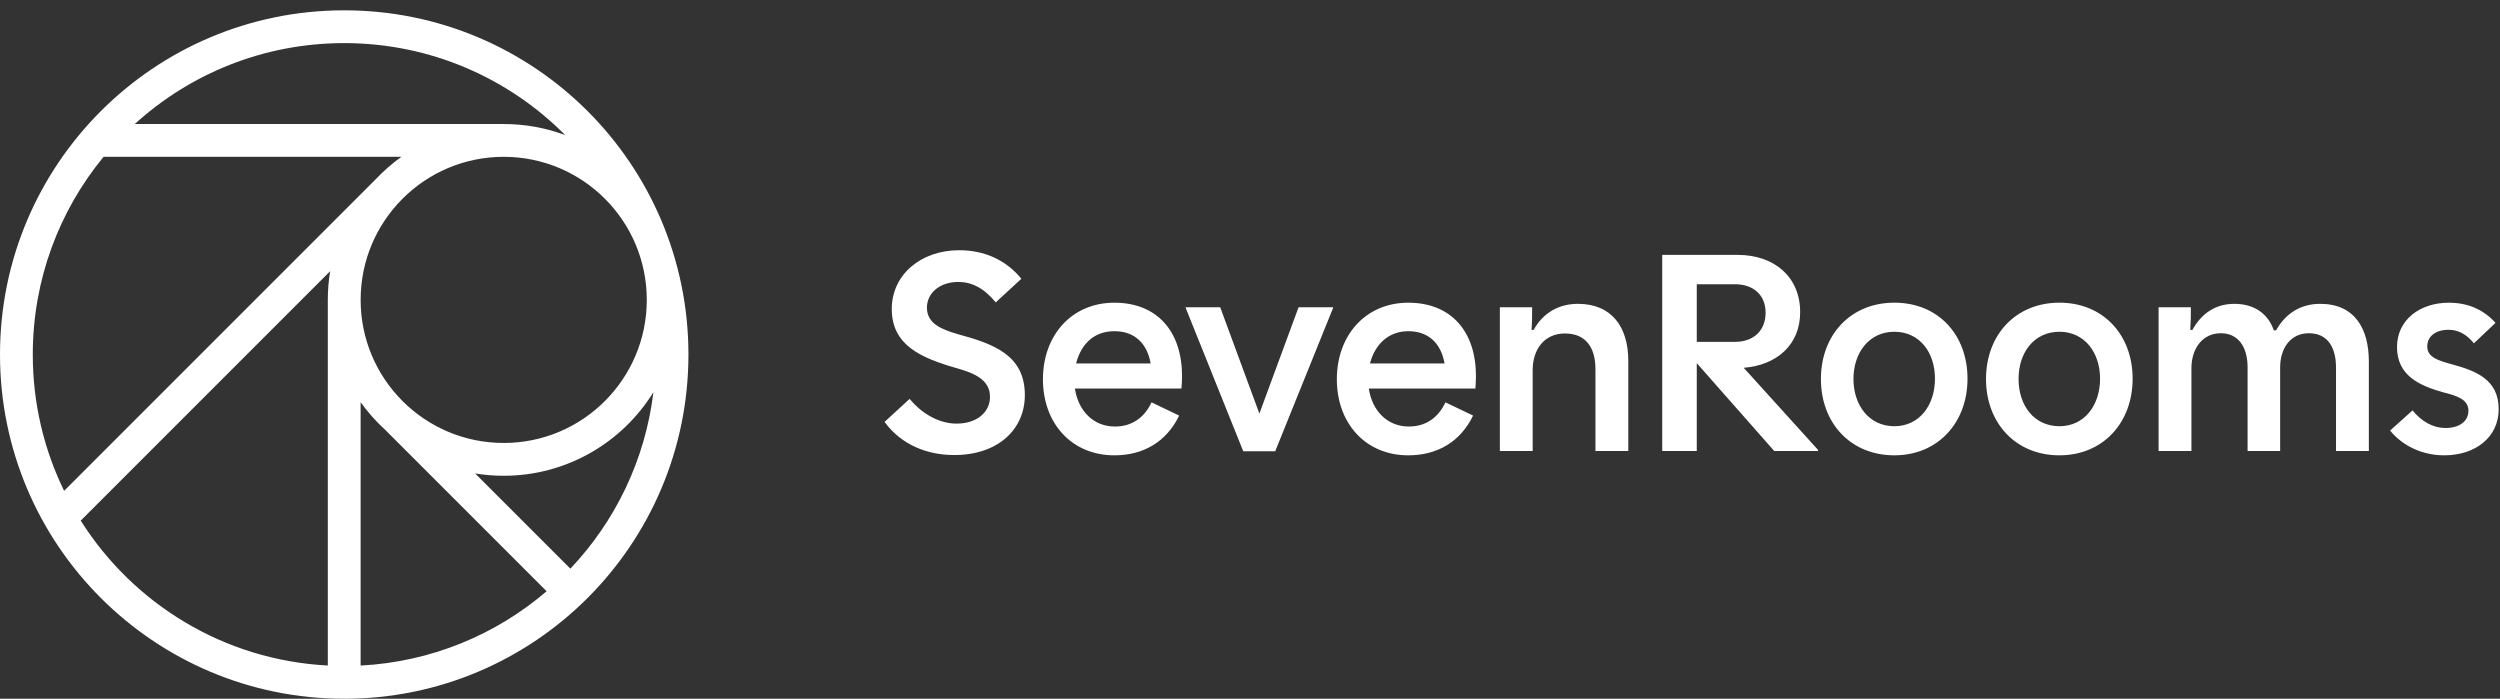 <svg xmlns="http://www.w3.org/2000/svg" fill="none" viewBox="0 0 161 45" height="45" width="161">
<rect x="0" y="0" width="161" height="45" fill="#333333" stroke="none"/>
<path fill="white" d="M22.168 0.665C9.924 0.665 0 10.589 0 22.832C0 35.076 9.924 45 22.168 45C34.411 45 44.335 35.076 44.335 22.832C44.335 10.589 34.411 0.665 22.168 0.665ZM41.653 19.313C41.653 24.402 37.528 28.527 32.439 28.527C27.35 28.527 23.225 24.402 23.225 19.313C23.225 14.224 27.35 10.099 32.439 10.099C37.528 10.099 41.653 14.224 41.653 19.313ZM22.168 2.776C27.731 2.776 32.767 5.042 36.4 8.7C35.166 8.239 33.831 7.987 32.438 7.987H8.68C12.242 4.749 16.974 2.776 22.168 2.776ZM21.111 19.313V42.86C14.408 42.513 8.575 38.873 5.198 33.528L21.262 17.464C21.162 18.066 21.111 18.684 21.111 19.313ZM4.129 31.611C2.836 28.96 2.111 25.981 2.111 22.832C2.111 17.998 3.821 13.563 6.67 10.099H25.849C25.253 10.526 24.701 11.008 24.2 11.54L4.129 31.611ZM23.224 42.862V25.9C23.69 26.552 24.224 27.152 24.815 27.69L35.202 38.077C31.946 40.864 27.787 42.625 23.224 42.862ZM36.732 36.622L30.601 30.491C31.198 30.588 31.811 30.639 32.436 30.639C36.51 30.639 40.083 28.487 42.078 25.259C41.551 29.637 39.612 33.58 36.732 36.622ZM61.455 29.304C59.767 29.304 58.079 28.691 56.966 27.171L58.58 25.687C59.452 26.744 60.583 27.281 61.604 27.281C62.92 27.281 63.756 26.539 63.756 25.556C63.756 24.424 62.68 24.017 61.641 23.719C59.304 23.051 57.43 22.235 57.43 19.898C57.43 17.691 59.304 16.115 61.77 16.115C63.309 16.115 64.719 16.671 65.777 17.951L64.126 19.473C63.366 18.545 62.567 18.157 61.715 18.157C60.491 18.157 59.694 18.899 59.694 19.808C59.694 20.865 60.677 21.217 61.66 21.514C63.996 22.144 66 22.867 66 25.446C66 27.653 64.273 29.304 61.455 29.304ZM71.765 29.323C69.019 29.323 67.165 27.265 67.165 24.427C67.165 21.589 69.019 19.494 71.765 19.494C74.528 19.494 76.124 21.348 76.124 24.223C76.124 24.501 76.105 24.742 76.087 25.02H69.225C69.428 26.43 70.393 27.468 71.802 27.468C72.877 27.468 73.694 26.912 74.158 25.91L75.938 26.763C75.122 28.451 73.639 29.323 71.765 29.323ZM69.299 23.407H74.103C73.88 22.145 73.102 21.329 71.766 21.329C70.431 21.329 69.614 22.183 69.299 23.407ZM80.066 29.063L76.357 19.827V19.79H78.582L81.104 26.634L83.627 19.79H85.852V19.827L82.123 29.063H80.064H80.066ZM90.692 29.323C87.947 29.323 86.093 27.265 86.093 24.427C86.093 21.589 87.947 19.494 90.692 19.494C93.456 19.494 95.052 21.348 95.052 24.223C95.052 24.501 95.032 24.742 95.015 25.02H88.152C88.356 26.43 89.321 27.468 90.73 27.468C91.805 27.468 92.621 26.912 93.086 25.91L94.866 26.763C94.049 28.451 92.566 29.323 90.692 29.323ZM88.227 23.407H93.03C92.807 22.145 92.029 21.329 90.694 21.329C89.415 21.329 88.542 22.183 88.227 23.407ZM96.591 29.045V19.79H98.669C98.669 20.328 98.669 20.718 98.632 21.237L98.761 21.255C99.374 20.142 100.393 19.567 101.617 19.567C103.806 19.567 104.862 21.069 104.862 23.239V29.044H102.747V23.776C102.747 22.366 102.116 21.476 100.781 21.476C99.445 21.476 98.703 22.515 98.703 23.832V29.044H96.588L96.591 29.045ZM107.047 29.045V16.415H111.906C114.262 16.415 115.93 17.825 115.93 20.106C115.93 22.221 114.409 23.52 112.295 23.686L117.08 28.972V29.046H114.262L109.291 23.408H109.272V29.046H107.047V29.045ZM111.739 18.305H109.272V22.015H111.739C112.926 22.015 113.705 21.292 113.705 20.141C113.705 18.99 112.908 18.305 111.739 18.305ZM121.997 29.323C119.178 29.323 117.267 27.245 117.267 24.408C117.267 21.57 119.177 19.492 121.997 19.492C124.817 19.492 126.707 21.551 126.707 24.388C126.707 27.226 124.797 29.323 121.997 29.323ZM121.997 27.449C123.611 27.449 124.612 26.096 124.612 24.388C124.612 22.681 123.611 21.365 121.997 21.365C120.383 21.365 119.363 22.7 119.363 24.406C119.363 26.094 120.364 27.449 121.997 27.449ZM132.629 29.323C129.811 29.323 127.899 27.245 127.899 24.408C127.899 21.57 129.809 19.492 132.629 19.492C135.43 19.492 137.341 21.551 137.341 24.388C137.341 27.226 135.431 29.322 132.63 29.322L132.629 29.323ZM132.629 27.449C134.243 27.449 135.244 26.096 135.244 24.388C135.244 22.7 134.243 21.365 132.629 21.365C130.997 21.365 129.995 22.7 129.995 24.406C129.995 26.112 130.996 27.449 132.629 27.449ZM139.014 29.045V19.79H141.091C141.091 20.328 141.091 20.698 141.054 21.237L141.184 21.255C141.777 20.179 142.686 19.567 143.892 19.567C145.171 19.567 146.062 20.197 146.433 21.273H146.582C147.195 20.16 148.196 19.567 149.419 19.567C151.645 19.567 152.554 21.161 152.554 23.295V29.045H150.439V23.667C150.439 22.351 149.882 21.46 148.695 21.46C147.509 21.46 146.841 22.424 146.841 23.667V29.045H144.745V23.667C144.745 22.351 144.152 21.46 143.02 21.46C141.833 21.46 141.128 22.461 141.128 23.704V29.045H139.014ZM157.408 29.323C156.018 29.323 154.738 28.73 153.921 27.729L155.367 26.43C155.944 27.135 156.667 27.562 157.5 27.562C158.354 27.562 158.966 27.154 158.966 26.45C158.966 25.707 158.205 25.486 157.334 25.263C155.812 24.836 154.367 24.187 154.367 22.351C154.367 20.588 155.851 19.495 157.705 19.495C158.911 19.495 159.931 19.922 160.71 20.793L159.319 22.11C158.855 21.534 158.319 21.238 157.688 21.238C156.872 21.238 156.315 21.646 156.315 22.314C156.315 23.018 157.037 23.222 157.911 23.463C159.468 23.89 160.915 24.446 160.915 26.356C160.915 28.155 159.412 29.323 157.408 29.323Z"></path>
</svg>
